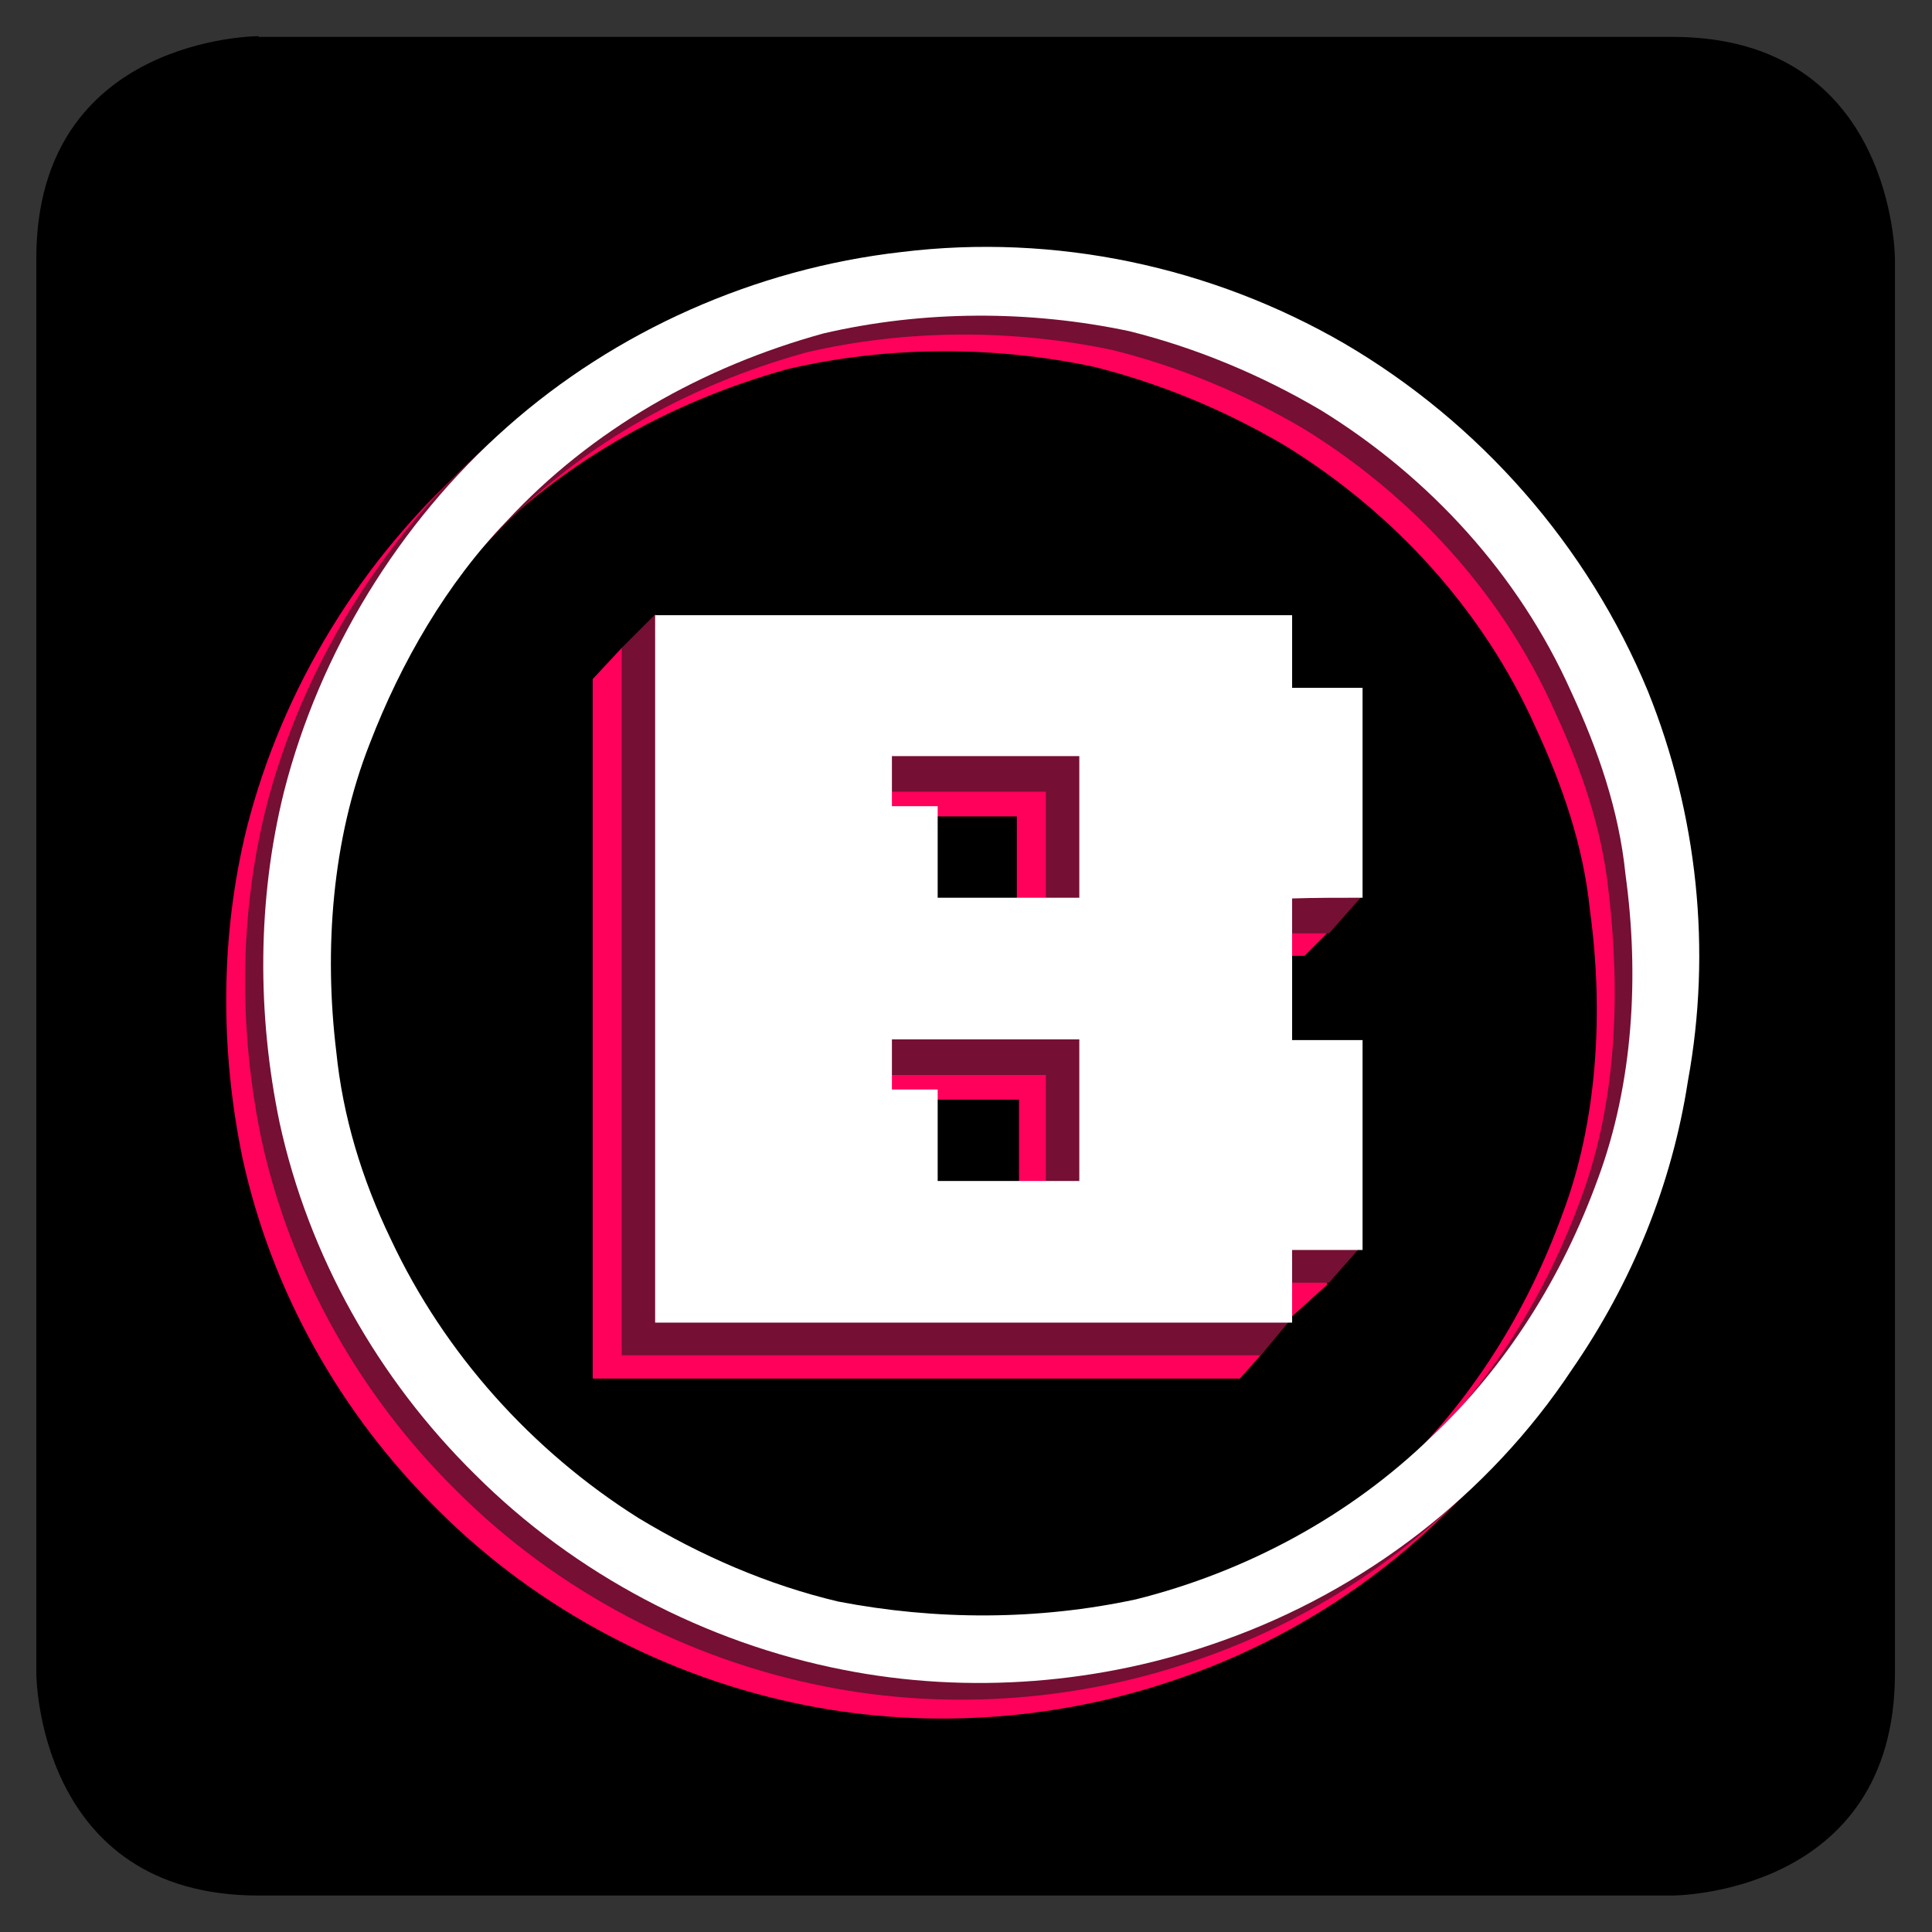 <?xml version="1.0" encoding="utf-8"?>
<!-- Generator: Adobe Illustrator 25.2.1, SVG Export Plug-In . SVG Version: 6.00 Build 0)  -->
<svg version="1.1"
	 id="svg2176" inkscape:export-xdpi="92.389999" inkscape:export-ydpi="92.389999" inkscape:version="0.92.3 (2405546, 2018-03-11)" sodipodi:docname="wagerr-hicolor-scalable.svg" xmlns:cc="http://creativecommons.org/ns#" xmlns:dc="http://purl.org/dc/elements/1.1/" xmlns:inkscape="http://www.inkscape.org/namespaces/inkscape" xmlns:rdf="http://www.w3.org/1999/02/22-rdf-syntax-ns#" xmlns:sodipodi="http://sodipodi.sourceforge.net/DTD/sodipodi-0.dtd" xmlns:svg="http://www.w3.org/2000/svg"
	 xmlns="http://www.w3.org/2000/svg" xmlns:xlink="http://www.w3.org/1999/xlink" x="0px" y="0px" viewBox="0 0 266 266"
	 style="enable-background:new 0 0 266 266;" xml:space="preserve">
<rect x="0" y="0" width="266" height="266" fill="#333333" stroke="none"/>
<style type="text/css">
	.st0{display:none;}
	.st1{display:inline;fill:#FFFFFF;}
	.st2{fill:#FF005B;}
	.st3{fill:#750F33;}
	.st4{fill:#FFFFFF;}
</style>
<sodipodi:namedview  bordercolor="#666666" borderopacity="1.0" id="base" inkscape:current-layer="layer1" inkscape:cx="142.13222" inkscape:cy="145.16857" inkscape:document-units="mm" inkscape:pagecheckerboard="true" inkscape:pageopacity="0.0" inkscape:pageshadow="2" inkscape:window-height="1040" inkscape:window-maximized="1" inkscape:window-width="2048" inkscape:window-x="0" inkscape:window-y="34" inkscape:zoom="3.2460671" pagecolor="#ffffff" showgrid="false" units="px">
	</sodipodi:namedview>
<g id="layer1" transform="translate(0,-226.621)" inkscape:groupmode="layer" inkscape:label="Layer 1">
	<path id="path1484" inkscape:connector-curvature="0" d="M35.6,231.6c0,0-30.6,0-30.6,30.6V457c0,0,0,30.6,30.6,30.6h194.7
		c0,0,30.6,0,30.6-30.6V262.3c0,0,0-30.6-30.6-30.6H35.6z"/>
	<g id="g876" class="st0">
		<path id="path1496" inkscape:connector-curvature="0" class="st1" d="M153.6,304.3H104l-4.1,23l44.8,0.1c22,0,28.6,8,28.4,21.3
			c-0.1,6.8-3,18.3-4.3,22c-3.4,9.9-10.4,21.3-36.5,21.2l-43.5,0l-4.1,23H134c17.5,0,24.9-2,32.8-5.7c17.4-8.1,27.8-25.3,32-47.7
			C204.9,328.1,197.2,304.3,153.6,304.3"/>
		<path id="path1504" inkscape:connector-curvature="0" class="st1" d="M82.5,348.1c-13,0-14.9,8.5-16.1,13.6
			c-1.6,6.7-2.1,9.4-2.1,9.4h50.8c13,0,14.9-8.5,16.1-13.6c1.6-6.7,2.1-9.4,2.1-9.4H82.5z"/>
	</g>
</g>
<g>
	<path d="M109.9,19.8c22.4-3.4,46.1-2.9,67.1,6.6c35.2,14.3,62.5,47.3,69.9,84.5c3.7,23.2,2.6,47.9-7.5,69.4
		c-14.9,34.1-47,60.5-83.7,67.6c-23.2,3.7-47.9,2.6-69.4-7.5c-34.1-14.9-60.5-47-67.6-83.7c-4-23.2-2.6-48.1,7.7-69.6
		C41.4,53.1,73.5,27.3,109.9,19.8z"/>
</g>
<g>
	<g>
		<path class="st2" d="M221.7,100.1c-8.3-20.1-23.2-37-41.8-47.9c-18.3-10.6-39.8-15.2-61-12.6c-20.1,2.3-39.3,10.9-54.2,24.1
			s-25.8,31-30.7,50.2c-3.7,14.9-3.7,30.7-0.6,45.6c4,18.3,13.5,35.2,26.9,48.4c13.8,13.8,31.8,23.2,50.7,26.9
			c17.2,3.4,35.5,2,52.2-4c19.5-6.9,36.7-20.1,48.1-37.3c8.3-12,13.8-25.5,16-39.8C230.9,135.6,228.9,117,221.7,100.1z M215.1,167.2
			c-4.9,13.5-12.6,25.8-22.9,35.5c-11.2,10.9-25.5,18.6-40.7,22.4c-13.5,2.9-27.5,2.9-41,0.3c-9.7-2.3-18.9-6.3-27.5-11.5
			c-14.6-9.2-26.7-22.6-34.1-38.4c-4-8.3-6.6-16.9-7.5-25.8c-1.7-14-0.6-29.2,4.6-42.4c4.3-11.2,10.6-22.1,18.9-30.7
			C76.7,64,91.9,55.4,108.5,50.8c13.8-3.2,28.4-3.2,42.1-0.3c9.2,2.3,18.1,6,26.4,10.9c14.9,9.2,27.2,22.6,34.4,38.7
			c3.7,8,6.6,16.3,7.5,25.2C220.8,139.1,220,154.3,215.1,167.2z"/>
		<path class="st3" d="M224.3,97.5c-8.3-20.1-23.2-37-41.8-47.9c-18.3-10.6-39.8-15.2-61-12.6c-20.1,2.3-39.3,10.9-54.2,24.1
			s-25.8,31-30.7,50.2c-3.7,14.9-3.7,30.7-0.6,45.6c4,18.3,13.5,35.2,26.9,48.4c13.8,13.8,31.8,23.2,50.7,26.9
			c17.2,3.4,35.5,2,52.2-4c19.5-6.9,36.7-20.1,48.1-37.3c8.3-12,13.8-25.5,16-39.8C233.5,133.3,231.4,114.4,224.3,97.5z
			 M217.7,164.9c-4.9,13.5-12.6,25.8-22.9,35.5c-11.2,10.9-25.5,18.6-40.7,22.4c-13.5,2.9-27.5,2.9-41,0.3
			c-9.7-2.3-18.9-6.3-27.5-11.5c-14.6-9.2-26.7-22.6-34.1-38.4c-4-8.3-6.6-16.9-7.5-25.8c-1.7-14-0.6-29.2,4.6-42.4
			c4.3-11.2,10.6-22.1,18.9-30.7c11.7-12.6,26.9-21.2,43.6-25.8c13.8-3.2,28.4-3.2,42.1-0.3c9.2,2.3,18.1,6,26.4,10.9
			c14.9,9.2,27.2,22.6,34.4,38.7c3.7,8,6.6,16.3,7.5,25.2C223.1,136.8,222.6,151.7,217.7,164.9z"/>
		<path class="st4" d="M226.9,95.2c-8.3-20.1-23.2-37-41.8-47.9c-18.3-10.6-39.8-15.2-61-12.6C103.9,37,84.7,45.6,69.8,58.8
			S44,89.8,39.1,109c-3.7,14.9-3.7,30.7-0.6,45.6c4,18.3,13.5,35.2,26.9,48.4c13.8,13.8,31.8,23.2,50.7,26.9c17.2,3.4,35.5,2,52.2-4
			c19.5-6.9,36.7-20.1,48.1-37.3c8.3-12,13.8-25.5,16-39.8C235.7,130.8,233.7,112.1,226.9,95.2z M220,162.3
			c-4.9,13.5-12.6,25.8-22.9,35.5c-11.2,10.9-25.5,18.6-40.7,22.4c-13.5,2.9-27.5,2.9-41,0.3c-9.7-2.3-18.9-6.3-27.5-11.5
			c-14.6-9.2-26.7-22.6-34.1-38.4c-4-8.3-6.6-16.9-7.5-25.8c-1.7-14-0.6-29.2,4.6-42.4c4.3-11.2,10.6-22.1,18.9-30.7
			c11.7-12.6,26.9-21.2,43.6-25.8c13.8-3.2,28.4-3.2,42.1-0.3c9.2,2.3,18.1,6,26.4,10.9c14.9,9.2,27.2,22.6,34.4,38.7
			c3.7,8,6.6,16.3,7.5,25.2C225.7,134.2,224.9,149.1,220,162.3z"/>
		<polygon class="st2" points="127.4,112.4 140,112.4 140,125.3 146.6,125.3 146.6,107 118.8,107 118.8,111.8 118.8,112.4 		"/>
		<polygon class="st2" points="121.4,148 154.4,148 154.4,165.7 140.3,165.7 140.3,151.4 119.7,151.4 		"/>
		<polygon class="st2" points="85.6,89.2 81.6,93.5 81.6,189.8 170.7,189.8 173.3,186.9 175,184.6 177.6,181.5 182.7,176.9 
			182.7,169.4 112.2,169.4 112.2,135.9 175.3,135.9 175.3,131.6 177.6,131.6 178.7,131.6 179.6,131.6 183.3,127.9 182.7,122.2 
			152.9,123.6 152.6,128.5 112.5,128.5 		"/>
		<path class="st3" d="M120.3,109H144v16.6c0,0,8,0.9,8,0c0-0.9,0-23.2,0-23.2h-31.5v6.6H120.3z"/>
		<polygon class="st3" points="121.4,148 144,148 144,163.7 149.8,163.7 149.8,141.9 120.3,141.9 120.3,148 		"/>
		<polygon class="st3" points="90.2,84.6 85.6,89.2 85.6,186.6 173.6,186.6 177.6,181.8 177.6,176.6 183,176.6 187.3,171.7 
			94.2,171.7 94.2,135.3 176.1,135.3 176.1,128.5 183,128.5 187.6,123.3 177,123.3 155.8,123.6 155.8,129.9 111.4,129.9 111.4,98.4 
					"/>
		<path class="st4" d="M187.6,123.6c0-9.7,0-19.2,0-28.9c-3.2,0-6.6,0-9.7,0c0-3.4,0-6.9,0-10c-29.2,0-58.5,0-87.7,0
			c0,32.4,0,64.8,0,97.4c29.2,0,58.5,0,87.7,0c0-3.4,0-6.6,0-10c3.2,0,6.6,0,9.7,0c0-9.7,0-19.2,0-28.9c-3.2,0-6.6,0-9.7,0
			c0-6.6,0-12.9,0-19.5C181,123.6,184.2,123.6,187.6,123.6z M148.6,162.6c-6.6,0-12.9,0-19.5,0c0-4,0-8.3,0-12.6c-2,0-4.3,0-6.3,0
			c0-2.3,0-4.6,0-6.9c8.6,0,17.2,0,25.8,0C148.6,149.7,148.6,156,148.6,162.6z M148.6,123.6c-6.6,0-12.9,0-19.5,0c0-4,0-8.3,0-12.6
			c-2,0-4.3,0-6.3,0c0-2.3,0-4.6,0-6.9c8.6,0,17.2,0,25.8,0C148.6,110.7,148.6,117,148.6,123.6z"/>
	</g>
</g>
</svg>
